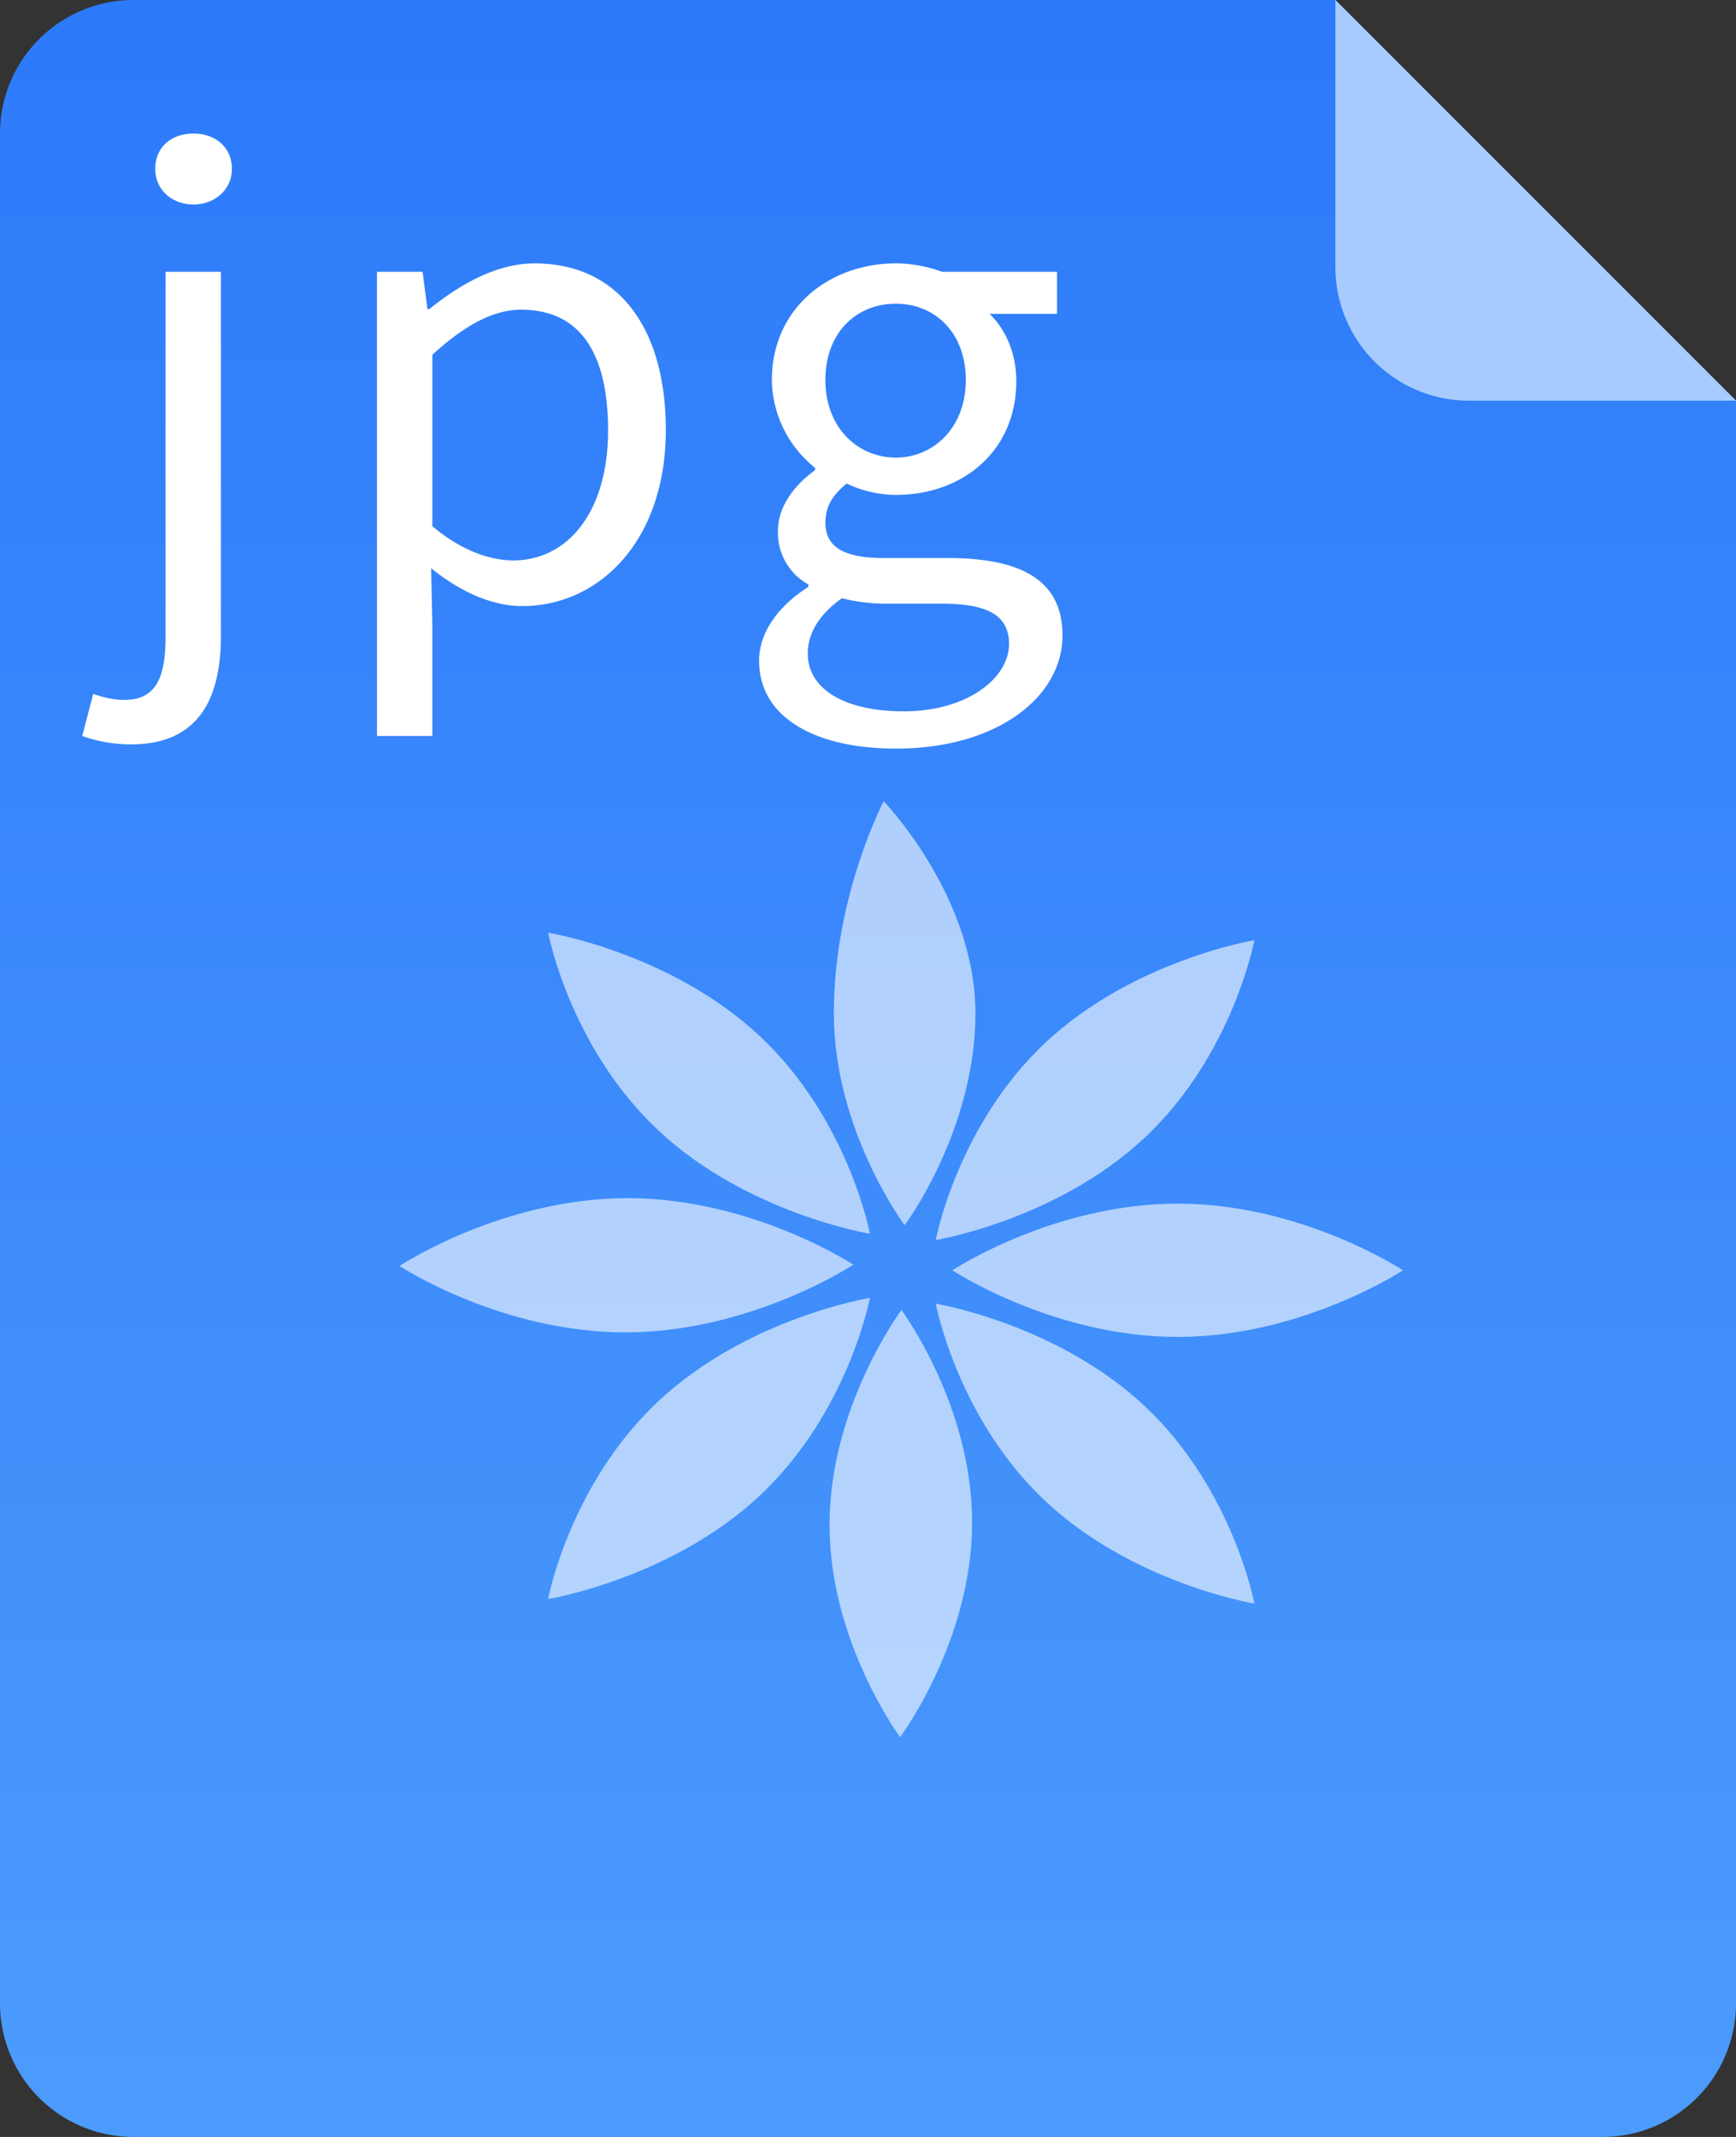 <svg xmlns="http://www.w3.org/2000/svg" width="26" height="32">
  <rect width="100%" height="100%" fill="#333333" stroke="none"/>
  <defs>
    <linearGradient id="a" x1="0%" x2="0%" y1="100%" y2="0%">
      <stop offset="0%" stop-color="#4C9BFC"/>
      <stop offset="100%" stop-color="#2C7AFA"/>
    </linearGradient>
  </defs>
  <path fill-rule="evenodd" fill="url(#a)" d="M26 6v24a2 2 0 0 1-2 2H2a2 2 0 0 1-2-2V2a2 2 0 0 1 2-2h18l6 6z"/>
  <path fill-rule="evenodd" fill="#A7CBFD" d="M26 6h-4a2 2 0 0 1-2-2V0l6 6z"/>
  <path fill-rule="evenodd" opacity=".6" fill="#FFF" d="M14.015 18.569s.319-1.71 1.636-2.95c1.318-1.24 3.136-1.54 3.136-1.54s-.319 1.711-1.636 2.951c-1.318 1.24-3.136 1.539-3.136 1.539zm-1.527-3.396c0-1.754.747-3.175.747-3.175s1.374 1.421 1.374 3.175c0 1.754-1.06 3.175-1.06 3.175s-1.061-1.421-1.061-3.175zm-2.626 1.756c-1.331-1.245-1.653-2.963-1.653-2.963s1.837.301 3.167 1.546c1.331 1.245 1.653 2.963 1.653 2.963s-1.837-.301-3.167-1.546zm2.918 2.009s-1.525 1.009-3.401 1.014c-1.877.005-3.395-.995-3.395-.995s1.525-1.01 3.401-1.015c1.877-.005 3.395.996 3.395.996zm.249.497s-.322 1.718-1.653 2.964c-1.33 1.245-3.167 1.546-3.167 1.546s.322-1.718 1.653-2.964c1.33-1.245 3.167-1.546 3.167-1.546zm1.53 3.377c-.005 1.766-1.078 3.201-1.078 3.201s-1.063-1.429-1.057-3.195c.005-1.766 1.077-3.201 1.077-3.201s1.064 1.429 1.058 3.195zm-.295-3.79s1.511-.998 3.374-.998c1.863 0 3.374.998 3.374.998s-1.511.998-3.374.998c-1.863 0-3.374-.998-3.374-.998zm2.887 2.04c1.317 1.24 1.636 2.951 1.636 2.951s-1.818-.3-3.136-1.54c-1.317-1.24-1.636-2.951-1.636-2.951s1.818.3 3.136 1.54z"/>
  <path fill-rule="evenodd" fill="#FFF" d="M15.221 5.709c0 1.044-.801 1.702-1.803 1.702-.246 0-.519-.063-.737-.171-.183.153-.319.315-.319.585 0 .315.2.531.865.531h.965c1.148 0 1.721.36 1.721 1.161 0 .91-.965 1.693-2.495 1.693-1.211 0-2.049-.468-2.049-1.315 0-.414.273-.81.738-1.107v-.036a.883.883 0 0 1-.456-.801c0-.405.301-.729.556-.91v-.036a1.709 1.709 0 0 1-.647-1.314c0-1.071.856-1.747 1.858-1.747.273 0 .519.063.692.126h1.721v.631h-1.01c.236.225.4.585.4 1.008zm-3.123 4.078c0 .523.537.865 1.439.865.947 0 1.575-.495 1.575-1.009 0-.45-.355-.603-1.011-.603h-.856c-.182 0-.419-.027-.637-.081-.355.252-.51.54-.51.828zm1.32-5.239c-.583 0-1.056.423-1.056 1.143 0 .711.482 1.161 1.056 1.161.565 0 1.047-.45 1.047-1.161 0-.711-.464-1.143-1.047-1.143zM7.823 9.076c-.446 0-.92-.207-1.366-.567l.018.855v1.657h-.829V4.07h.683l.073.559h.028c.446-.361 1.001-.685 1.575-.685 1.275 0 1.967.991 1.967 2.494 0 1.675-1.011 2.638-2.149 2.638zm-.018-4.438c-.419 0-.847.234-1.33.675v2.566c.446.378.884.513 1.211.513.82 0 1.421-.729 1.421-1.945 0-1.08-.364-1.809-1.302-1.809zM2.899 3.062c-.328 0-.574-.225-.574-.531 0-.333.246-.531.574-.531.319 0 .574.198.574.531 0 .306-.255.531-.574.531zM2.48 4.07h.829v5.447c0 1-.374 1.63-1.348 1.63-.301 0-.556-.063-.729-.126l.164-.63c.128.045.292.09.465.09.5 0 .619-.369.619-.964V4.07z"/>
</svg>
